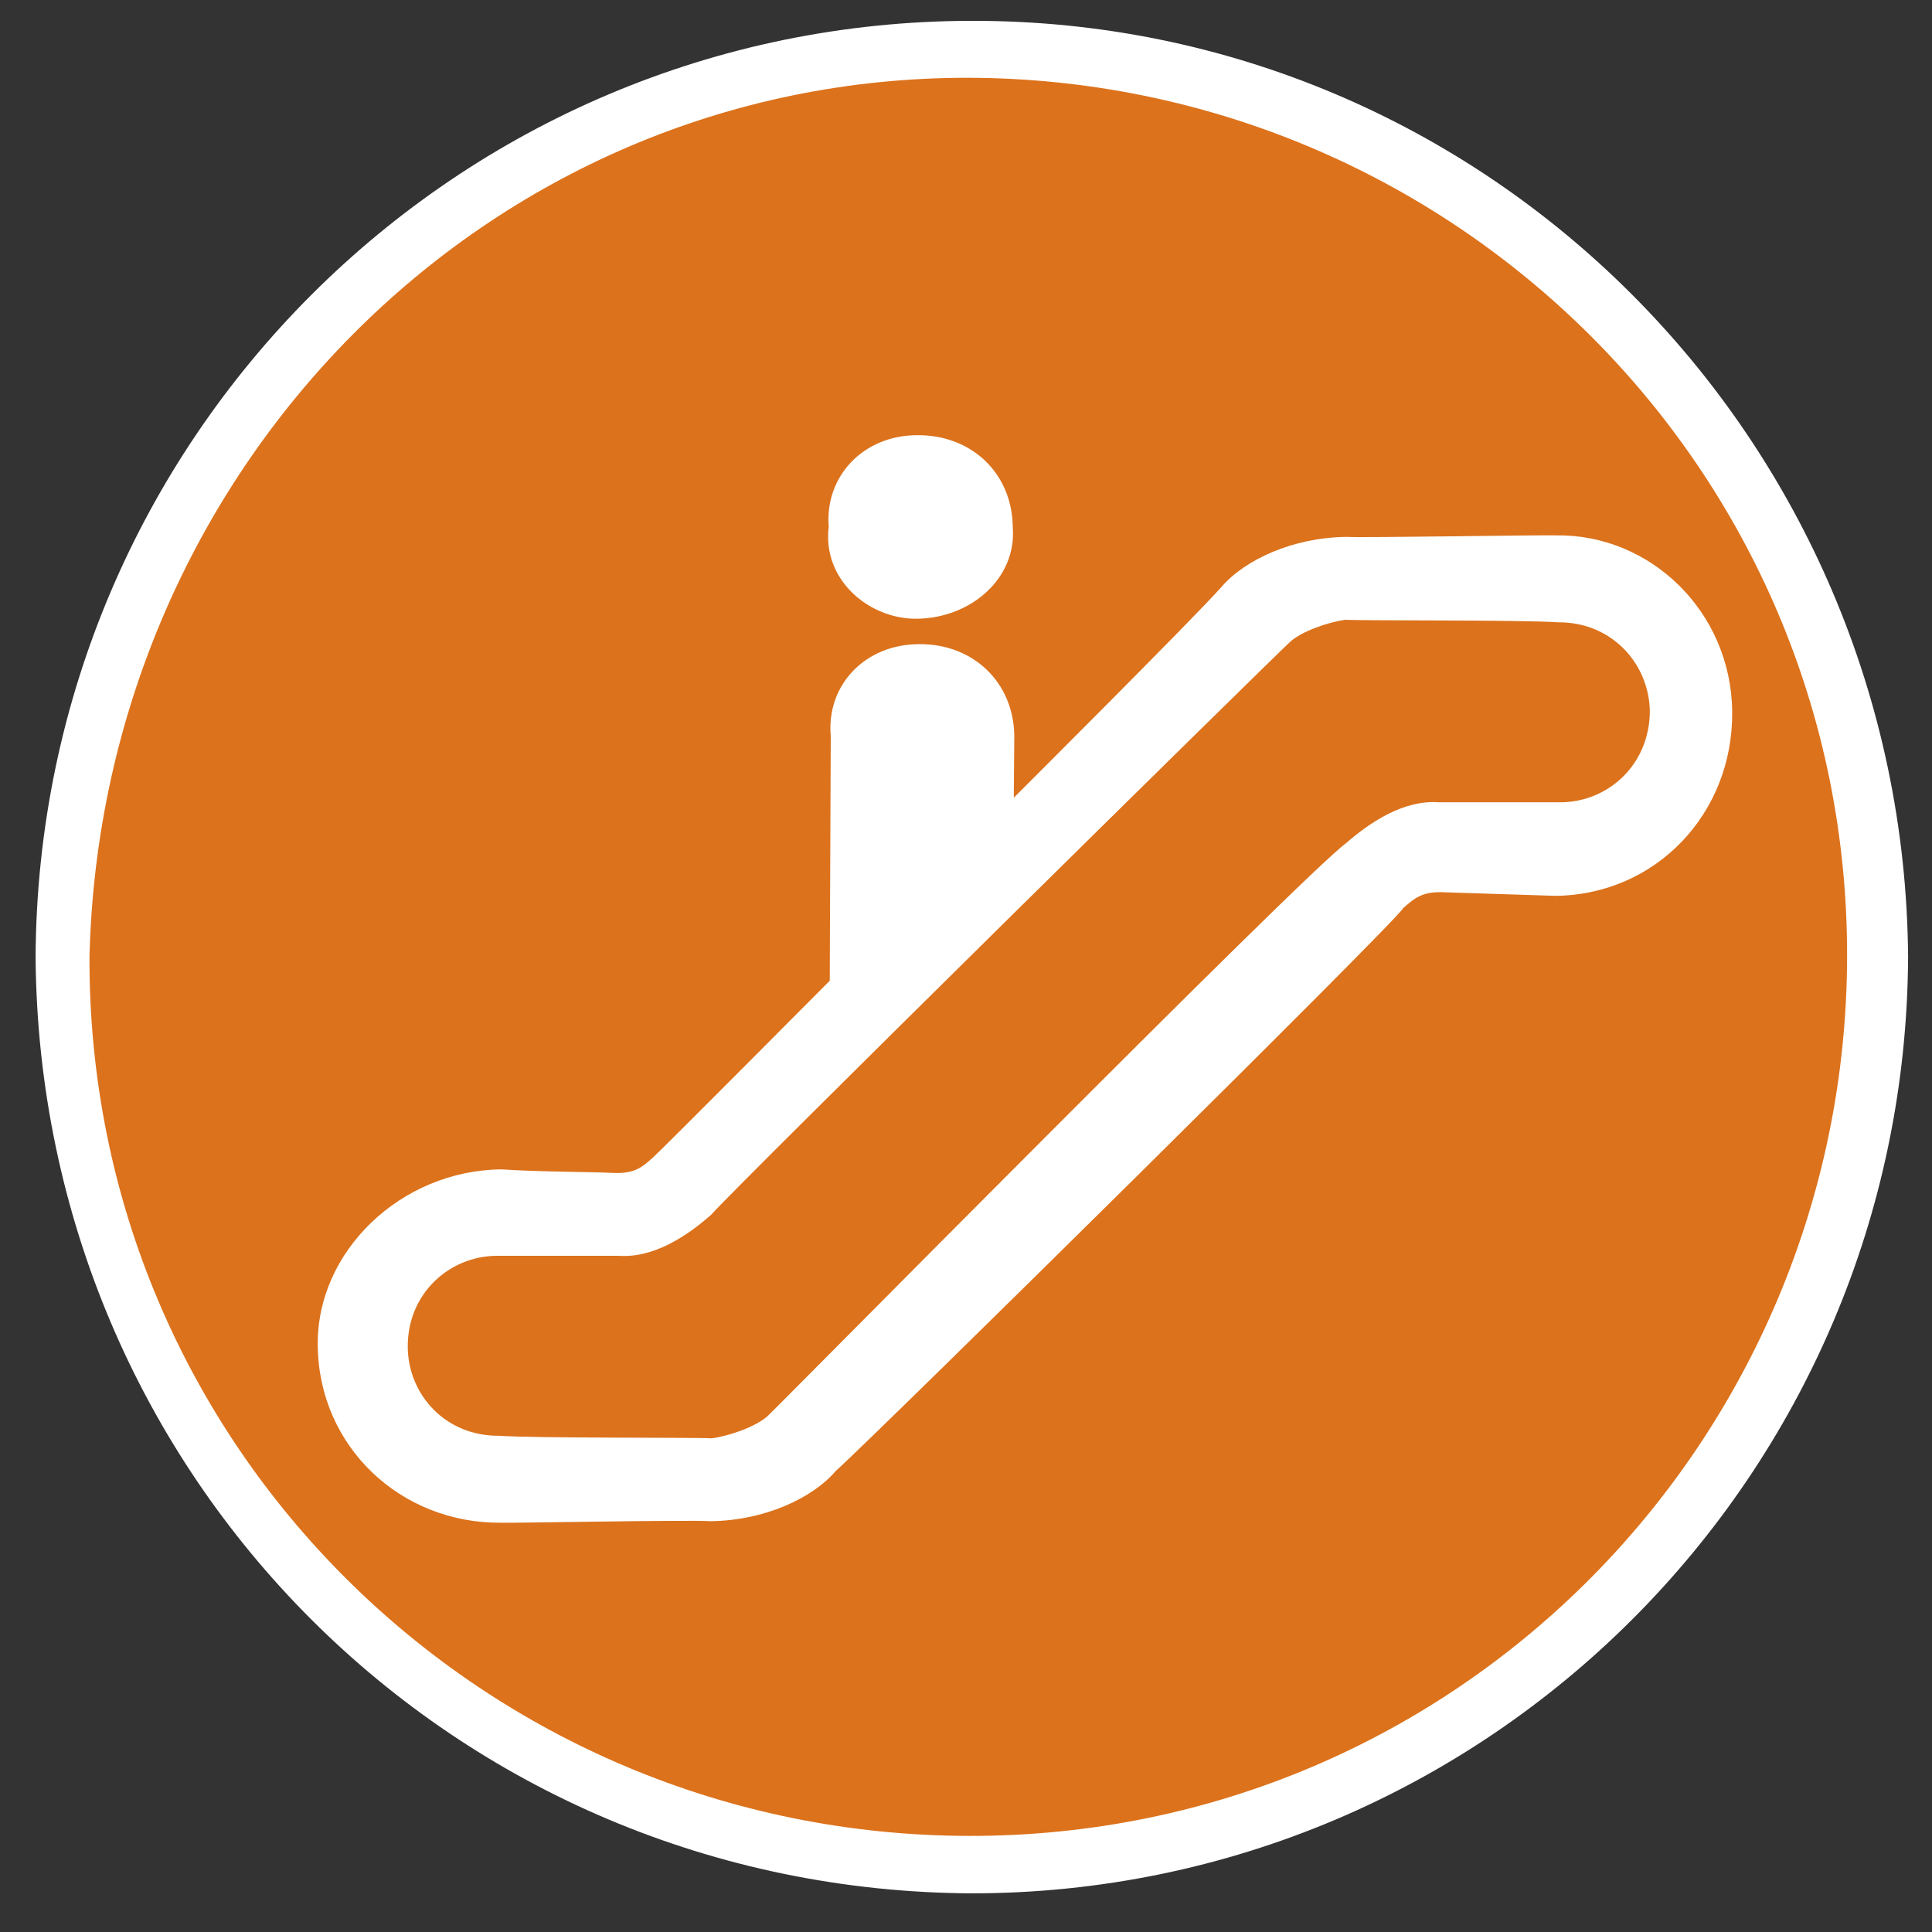 <svg width="38" height="38" viewBox="0 0 38 38" fill="none" xmlns="http://www.w3.org/2000/svg">
<rect x="0" y="0" width="38" height="38" fill="#333333" stroke="none"/>
<path d="M19.09 36.61C9.24 36.64 1.23 28.64 1.26 18.86C1.29 9.09 9.23 1 19 1.04C28.85 1 36.86 9 36.83 18.78C36.94 28.56 29.08 36.58 19.09 36.61Z" fill="#DC721C"/>
<path d="M19.04 1.53C28.53 1.55 36.35 9.19 36.33 18.82C36.31 28.31 28.68 36.13 19.05 36.11C9.55 36.09 1.73 28.46 1.76 18.82C1.99 9.27 9.55 1.52 19.04 1.53ZM19.11 0.41C8.98 0.42 0.75 8.63 0.7 18.83C0.78 29.04 8.92 37.19 19.12 37.24C29.25 37.23 37.48 29.02 37.53 18.82C37.45 8.62 29.24 0.39 19.11 0.41Z" fill="white"/>
<path d="M27.6 17.86C27.83 17.66 27.98 17.53 28.4 17.55L30.59 17.62C32.58 17.6 34.09 15.99 34.07 14C34.05 12.02 32.45 10.5 30.6 10.53C30.32 10.52 26.78 10.58 26.49 10.56C25.43 10.57 24.48 11.01 24.02 11.55C23.49 12.15 19.94 15.69 19.94 15.69L19.95 14.48C19.94 13.42 19.14 12.66 18.08 12.67C17.01 12.67 16.25 13.48 16.34 14.48L16.32 19.29C16.32 19.29 13 22.63 12.85 22.76C12.63 22.96 12.48 23.09 12.05 23.07C11.77 23.05 10.57 23.05 9.86 23C7.88 23.02 6.22 24.62 6.25 26.47C6.27 28.45 7.88 29.97 9.86 29.95C10 29.96 13.55 29.89 13.97 29.92C15.03 29.91 15.98 29.47 16.44 28.93C17.11 28.34 27.52 18.07 27.6 17.86ZM15.09 27.86C14.86 28.06 14.36 28.24 14 28.29C13.72 28.27 10.53 28.29 9.82 28.24C8.76 28.25 8.03 27.43 8.02 26.5C8.01 25.44 8.84 24.71 9.76 24.7H12.17C12.87 24.75 13.54 24.29 13.99 23.89C14.52 23.29 25.15 12.82 25.38 12.62C25.6 12.42 26.11 12.24 26.46 12.19C26.75 12.21 29.94 12.19 30.64 12.24C31.7 12.23 32.43 13.05 32.45 13.98C32.45 15.04 31.63 15.77 30.71 15.78H28.3C27.59 15.73 26.93 16.19 26.48 16.58C25.66 17.17 15.24 27.73 15.09 27.86ZM18.03 12.17C19.1 12.16 20 11.37 19.92 10.37C19.91 9.31 19.11 8.55 18.04 8.56C16.98 8.56 16.22 9.37 16.3 10.36C16.17 11.42 17.11 12.18 18.03 12.17Z" fill="white"/>
</svg>
